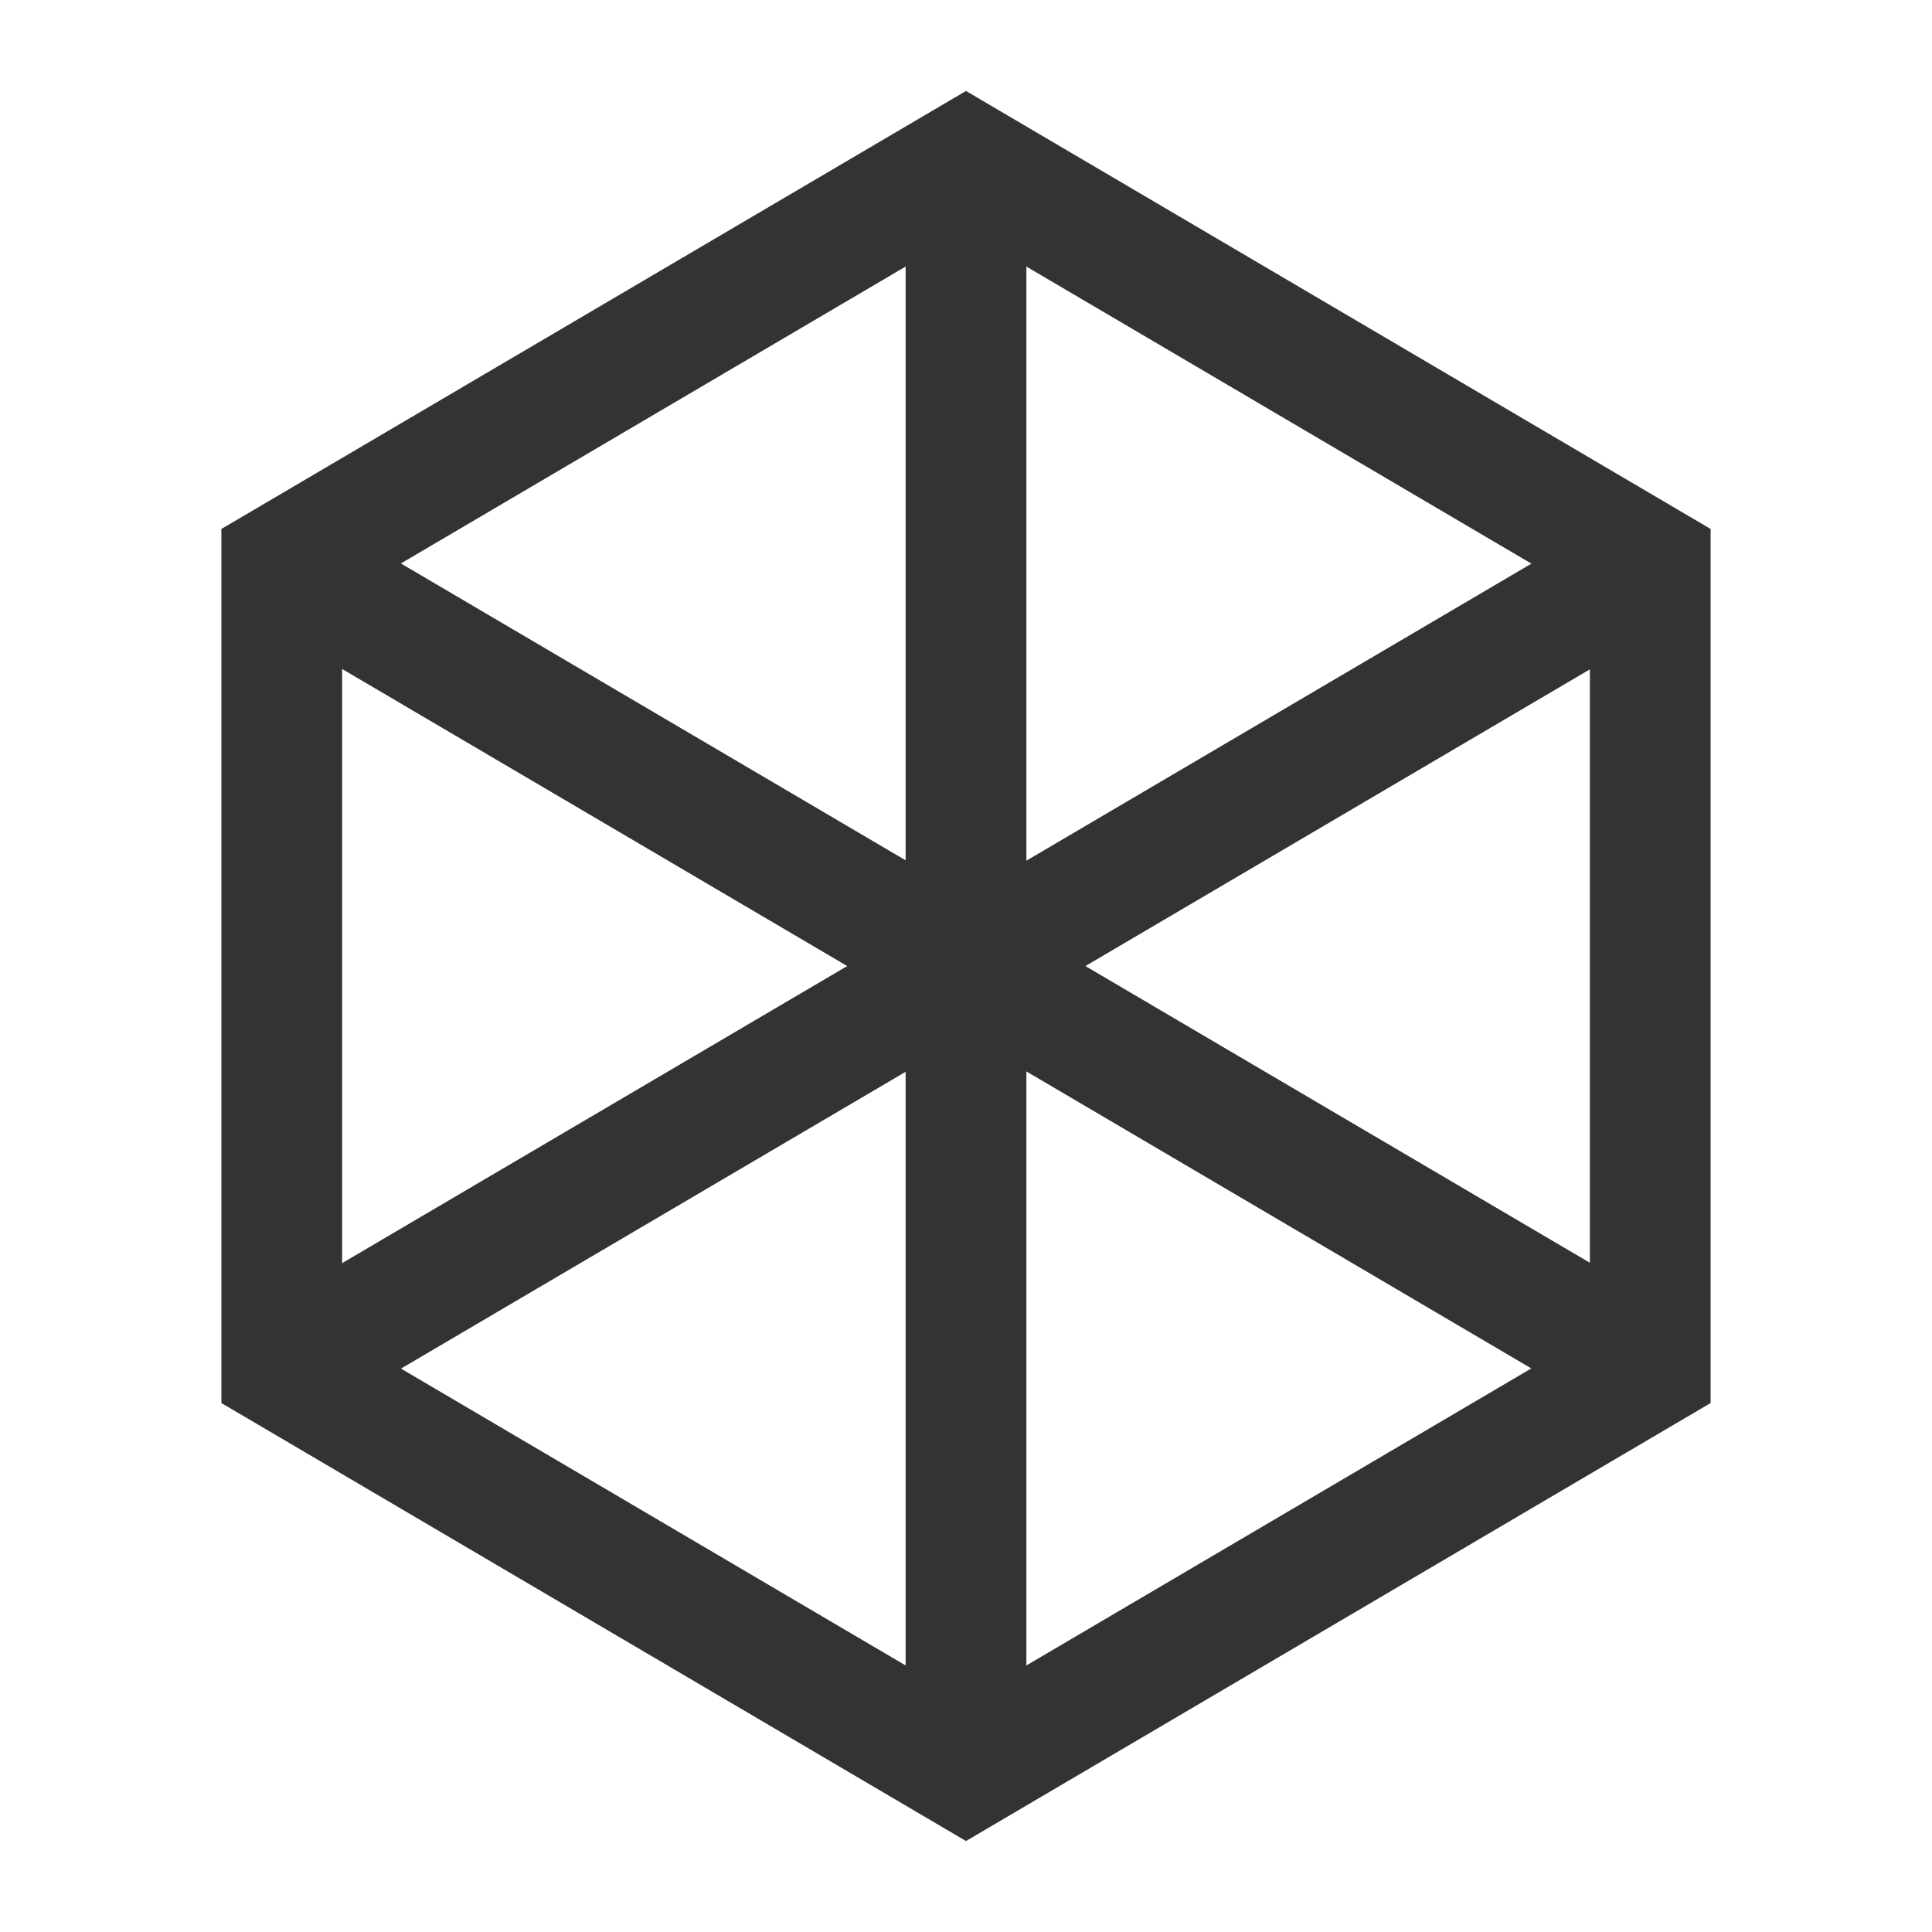 <?xml version="1.0" encoding="iso-8859-1"?>
<svg version="1.1" id="&#x56FE;&#x5C42;_1" xmlns="http://www.w3.org/2000/svg" xmlns:xlink="http://www.w3.org/1999/xlink" x="0px"
	 y="0px" viewBox="0 0 24 24" style="enable-background:new 0 0 24 24;" xml:space="preserve">
<path style="fill:#333333;" d="M12,22.87l-9.25-5.441V6.571L12,1.13l9.25,5.441v10.858L12,22.87z M4.25,16.571L12,21.13l7.75-4.559
	V7.429L12,2.87L4.25,7.429V16.571z"/>
<rect x="2.138" y="11.25" transform="matrix(0.862 -0.507 0.507 0.862 -4.428 7.743)" style="fill:#333333;" width="19.723" height="1.5"/>
<rect x="11.25" y="2" style="fill:#333333;" width="1.5" height="20"/>
<rect x="11.25" y="2.138" transform="matrix(0.507 -0.862 0.862 0.507 -4.427 16.259)" style="fill:#333333;" width="1.5" height="19.723"/>
</svg>






